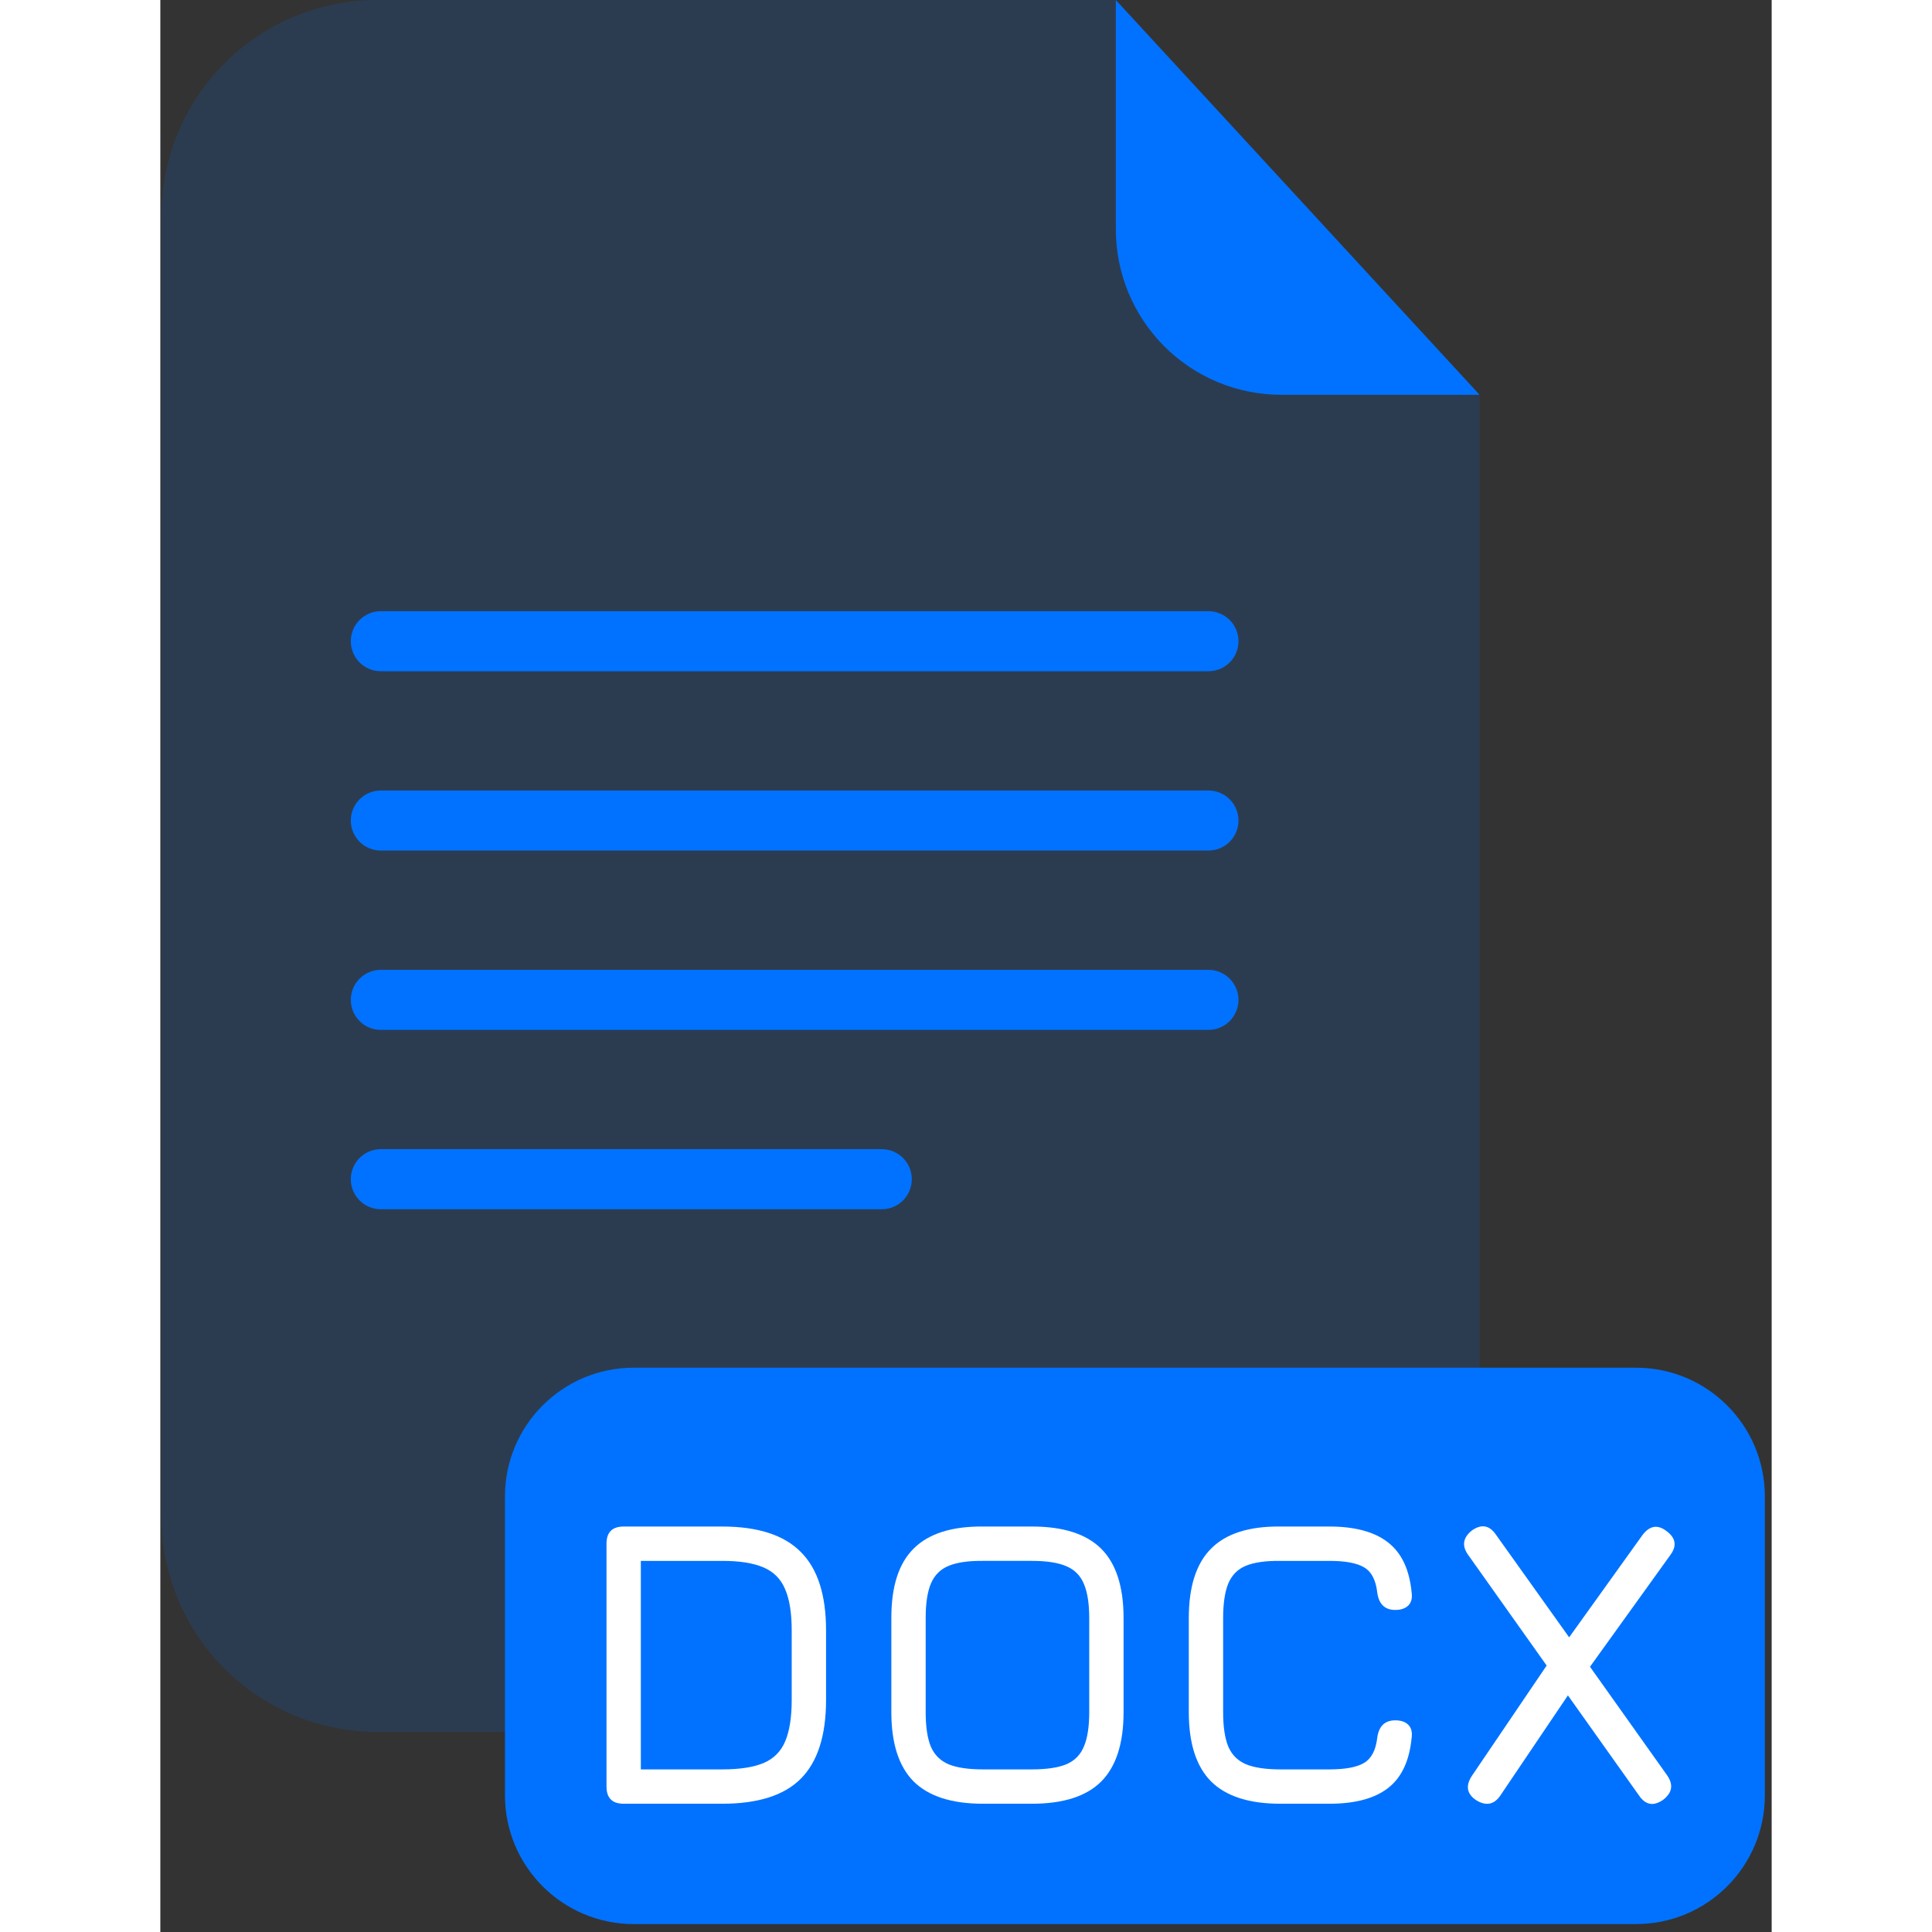 <svg fill="none" height="512" viewBox="0 0 201 241" width="512" xmlns="http://www.w3.org/2000/svg"><rect x="0" y="0" width="201" height="241" fill="#333333" stroke="none"/><g fill="#0072ff"><path d="m139.81 49.25c-5.467-.005-10.709-2.18-14.575-6.045-3.866-3.866-6.04-9.108-6.045-14.575v-28.63h-92.13c-3.535-.001-7.035.694-10.301 2.045-3.266 1.352-6.234 3.334-8.734 5.833-2.5 2.499-4.483 5.466-5.836 8.731-1.353 3.265-2.049 6.766-2.049 10.3v162.22c-0 3.535.696 7.035 2.049 10.3 1.353 3.266 3.336 6.233 5.836 8.732 2.5 2.499 5.468 4.481 8.734 5.832 3.266 1.352 6.766 2.047 10.301 2.046h110.6c7.137 0 13.982-2.835 19.028-7.882 5.047-5.046 7.882-11.891 7.882-19.028v-139.88z" opacity=".15"/><path d="m164.57 49.25h-24.76c-5.467-.005-10.709-2.18-14.575-6.045-3.866-3.866-6.04-9.108-6.045-14.575v-28.63z"/><path d="m130.74 83.73h-103.24c-.992 0-1.943-.394-2.644-1.095s-1.095-1.653-1.095-2.644c-.001-.492.095-.979.282-1.434.187-.455.463-.869.81-1.217.347-.348.76-.625 1.214-.813.454-.189.942-.286 1.434-.286h103.24c.995 0 1.948.395 2.652 1.098.703.703 1.098 1.657 1.098 2.652-.003.993-.399 1.944-1.102 2.645s-1.655 1.095-2.648 1.095z"/><path d="m130.74 106.1h-103.24c-.992 0-1.943-.394-2.644-1.095-.701-.702-1.095-1.653-1.095-2.645-.001-.492.095-.979.282-1.434.187-.455.463-.869.81-1.217.347-.348.76-.625 1.214-.813.454-.189.942-.286 1.434-.286h103.24c.995 0 1.948.395 2.652 1.098.703.704 1.098 1.658 1.098 2.652-.003.993-.399 1.944-1.102 2.645s-1.655 1.095-2.648 1.095z"/><path d="m130.74 128.47h-103.24c-.492 0-.979-.097-1.434-.286-.454-.188-.867-.465-1.214-.813-.347-.348-.623-.762-.81-1.217-.187-.455-.283-.942-.282-1.434 0-.992.394-1.943 1.095-2.645.701-.701 1.653-1.095 2.644-1.095h103.24c.993 0 1.945.394 2.648 1.095s1.099 1.652 1.102 2.645c0 .995-.395 1.948-1.098 2.652-.704.703-1.657 1.098-2.652 1.098z"/><path d="m90 150.84h-62.5c-.492 0-.979-.097-1.434-.286-.454-.188-.867-.465-1.214-.813-.347-.348-.623-.762-.81-1.217-.187-.454-.283-.942-.282-1.434 0-.992.394-1.943 1.095-2.645.701-.701 1.653-1.095 2.644-1.095h62.5c.992 0 1.943.394 2.644 1.095.701.702 1.095 1.653 1.095 2.645.001.492-.095.98-.282 1.434-.187.455-.463.869-.81 1.217s-.76.625-1.214.813c-.454.189-.942.286-1.434.286z"/><path d="m184.09 170.61h-125.04c-8.87 0-16.06 7.19-16.06 16.06v37.28c0 8.87 7.19 16.06 16.06 16.06h125.04c8.87 0 16.06-7.19 16.06-16.06v-37.28c0-8.87-7.19-16.06-16.06-16.06z"/></g><path d="m57.798 225c-1.428 0-2.142-.714-2.142-2.142v-30.294c0-1.428.714-2.142 2.142-2.142h12.291c4.437 0 7.701 1.054 9.792 3.162 2.108 2.091 3.162 5.355 3.162 9.792v8.67c0 4.437-1.046 7.71-3.136 9.818-2.074 2.091-5.346 3.136-9.818 3.136zm2.142-4.284h10.149c2.176 0 3.893-.263 5.151-.79 1.275-.544 2.176-1.445 2.703-2.703.544-1.275.816-3.001.816-5.177v-8.67c0-2.159-.272-3.867-.816-5.125-.527-1.275-1.428-2.185-2.703-2.729-1.258-.544-2.975-.816-5.151-.816h-10.149z" fill="#fff"/><path d="m102.612 225c-3.893 0-6.775-.926-8.645-2.779-1.853-1.87-2.78-4.752-2.78-8.645v-11.781c0-3.927.935-6.808 2.805-8.644 1.87-1.853 4.743-2.763 8.619-2.729h6.12c3.91 0 6.791.927 8.644 2.779 1.853 1.854 2.78 4.735 2.78 8.645v11.73c0 3.893-.927 6.775-2.78 8.645-1.853 1.853-4.734 2.779-8.644 2.779zm0-4.284h6.12c1.819 0 3.247-.212 4.284-.637 1.037-.442 1.768-1.182 2.193-2.219.442-1.037.663-2.465.663-4.284v-11.73c0-1.802-.221-3.221-.663-4.258-.425-1.037-1.156-1.777-2.193-2.219s-2.465-.663-4.284-.663h-6.12c-1.802-.017-3.222.187-4.259.612s-1.776 1.156-2.219 2.193-.663 2.465-.663 4.284v11.781c0 1.819.212 3.247.637 4.284.442 1.037 1.181 1.777 2.219 2.219 1.037.425 2.465.637 4.284.637z" fill="#fff"/><path d="m139.716 225c-3.893 0-6.774-.926-8.644-2.779-1.853-1.87-2.78-4.752-2.78-8.645v-11.73c0-3.927.927-6.817 2.78-8.67 1.853-1.87 4.717-2.788 8.593-2.754h6.171c3.196 0 5.636.663 7.319 1.989 1.683 1.309 2.66 3.383 2.932 6.222.102.714-.034 1.258-.408 1.632s-.918.561-1.632.561c-1.292 0-2.04-.714-2.244-2.142-.17-1.564-.714-2.618-1.632-3.162-.901-.544-2.346-.816-4.335-.816h-6.171c-1.802-.017-3.221.187-4.258.612-1.02.425-1.751 1.165-2.193 2.219-.425 1.037-.638 2.473-.638 4.309v11.73c0 1.819.213 3.247.638 4.284.442 1.037 1.181 1.777 2.218 2.219 1.037.425 2.465.637 4.284.637h6.12c1.989 0 3.434-.272 4.335-.816.918-.561 1.462-1.615 1.632-3.162.204-1.428.952-2.142 2.244-2.142.714 0 1.258.187 1.632.561s.51.918.408 1.632c-.272 2.856-1.249 4.939-2.932 6.248s-4.123 1.963-7.319 1.963z" fill="#fff"/><path d="m164.109 224.541c-1.139-.782-1.309-1.785-.51-3.009l9.333-13.77-9.843-13.872c-.765-1.122-.578-2.125.561-3.009 1.173-.799 2.159-.612 2.958.561l9.129 12.801 9.18-12.801c.884-1.139 1.87-1.292 2.958-.459 1.156.85 1.326 1.836.51 2.958l-10.047 13.974 9.639 13.566c.799 1.173.612 2.193-.561 3.06-1.173.799-2.159.612-2.958-.561l-8.874-12.495-8.466 12.546c-.782 1.105-1.785 1.275-3.009.51z" fill="#fff"/></svg>